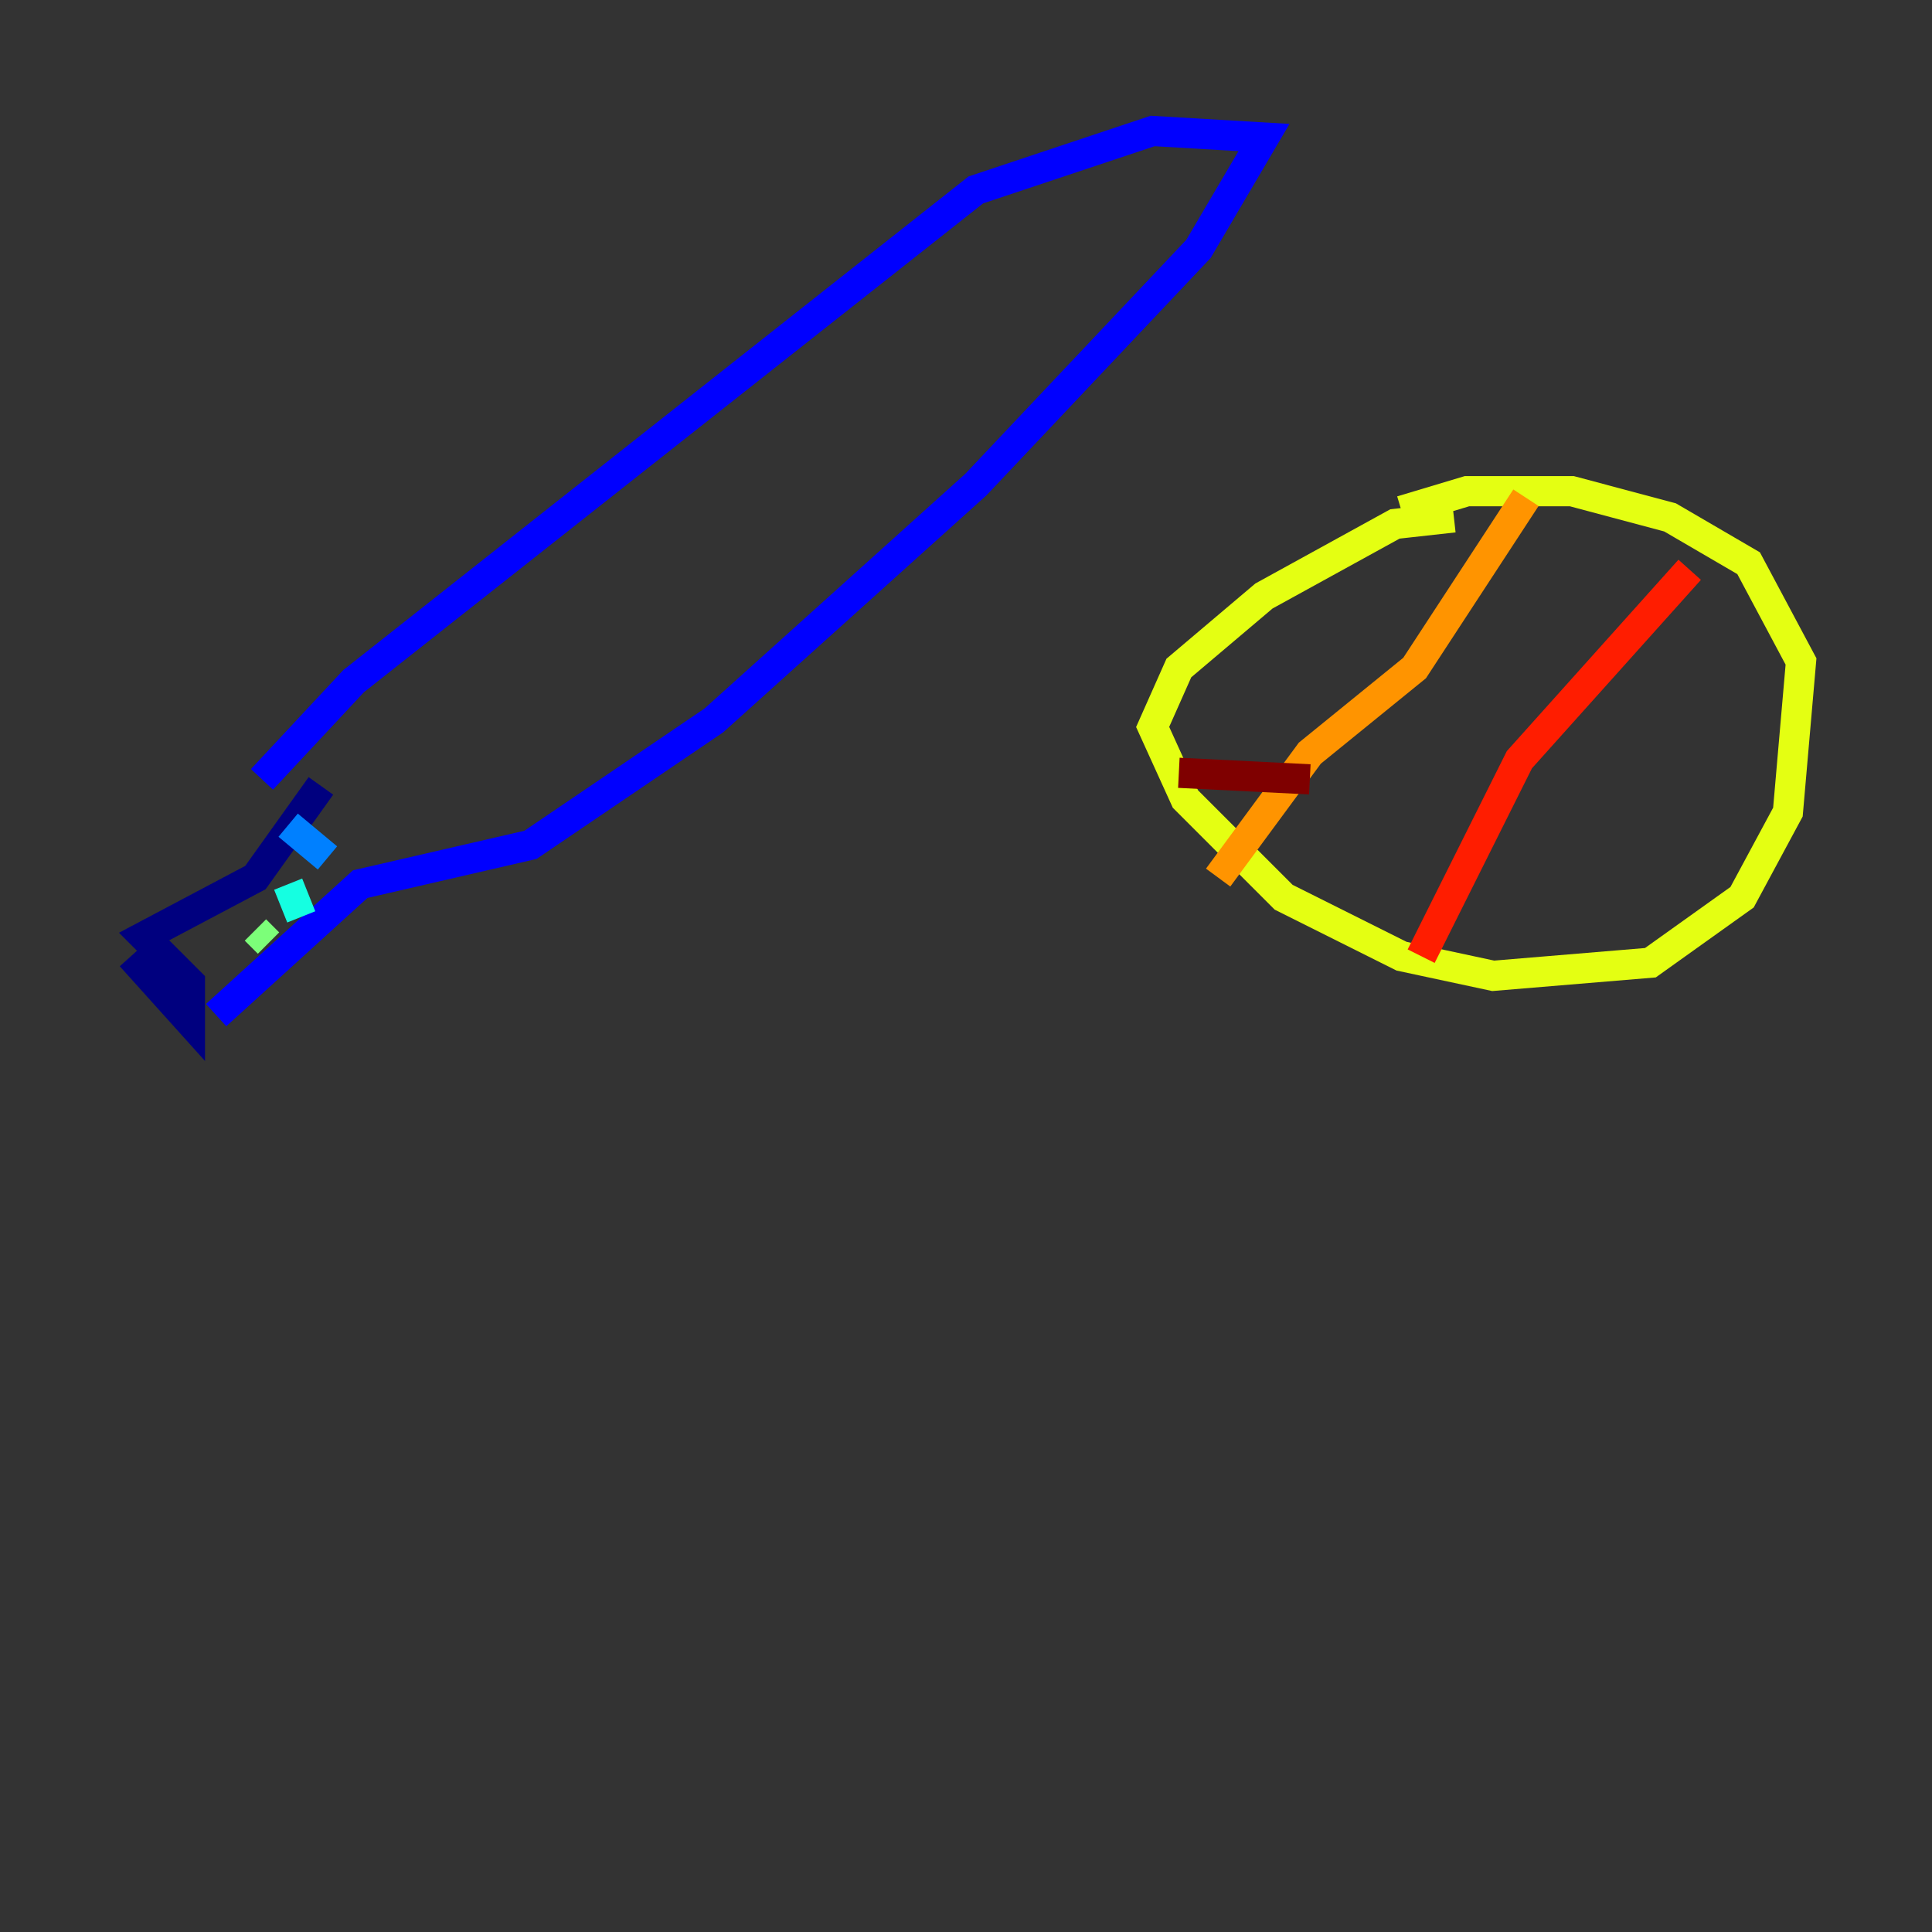 <?xml version="1.0" encoding="utf-8" ?>
<svg baseProfile="tiny" height="128" version="1.2" viewBox="0,0,128,128" width="128" xmlns="http://www.w3.org/2000/svg" xmlns:ev="http://www.w3.org/2001/xml-events" xmlns:xlink="http://www.w3.org/1999/xlink"><rect x="0" y="0" width="128" height="128" fill="#333333" stroke="none"/><defs /><polyline fill="none" points="8.678,63.349 12.583,67.688 12.583,65.085 9.546,62.047 16.922,58.142 21.261,52.068" stroke="#00007f" stroke-width="2" /><polyline fill="none" points="14.319,67.254 23.864,58.576 35.146,55.973 47.295,47.729 64.651,32.108 79.403,16.488 83.742,9.112 76.366,8.678 64.651,12.583 23.43,45.125 17.356,51.634" stroke="#0000ff" stroke-width="2" /><polyline fill="none" points="19.091,54.671 21.695,56.841" stroke="#0080ff" stroke-width="2" /><polyline fill="none" points="19.091,58.576 19.959,60.746" stroke="#15ffe1" stroke-width="2" /><polyline fill="none" points="16.922,61.614 17.79,62.481" stroke="#7cff79" stroke-width="2" /><polyline fill="none" points="96.325,34.278 92.42,34.712 83.742,39.485 78.102,44.258 76.366,48.163 78.536,52.936 85.044,59.444 92.854,63.349 98.929,64.651 109.342,63.783 115.417,59.444 118.454,53.803 119.322,43.824 115.851,37.315 110.644,34.278 104.136,32.542 97.193,32.542 92.854,33.844" stroke="#e4ff12" stroke-width="2" /><polyline fill="none" points="101.098,32.976 93.722,44.258 86.78,49.898 80.705,58.142" stroke="#ff9400" stroke-width="2" /><polyline fill="none" points="111.946,37.749 100.664,50.332 94.156,63.349" stroke="#ff1d00" stroke-width="2" /><polyline fill="none" points="86.78,51.634 78.102,51.2" stroke="#7f0000" stroke-width="2" /></svg>